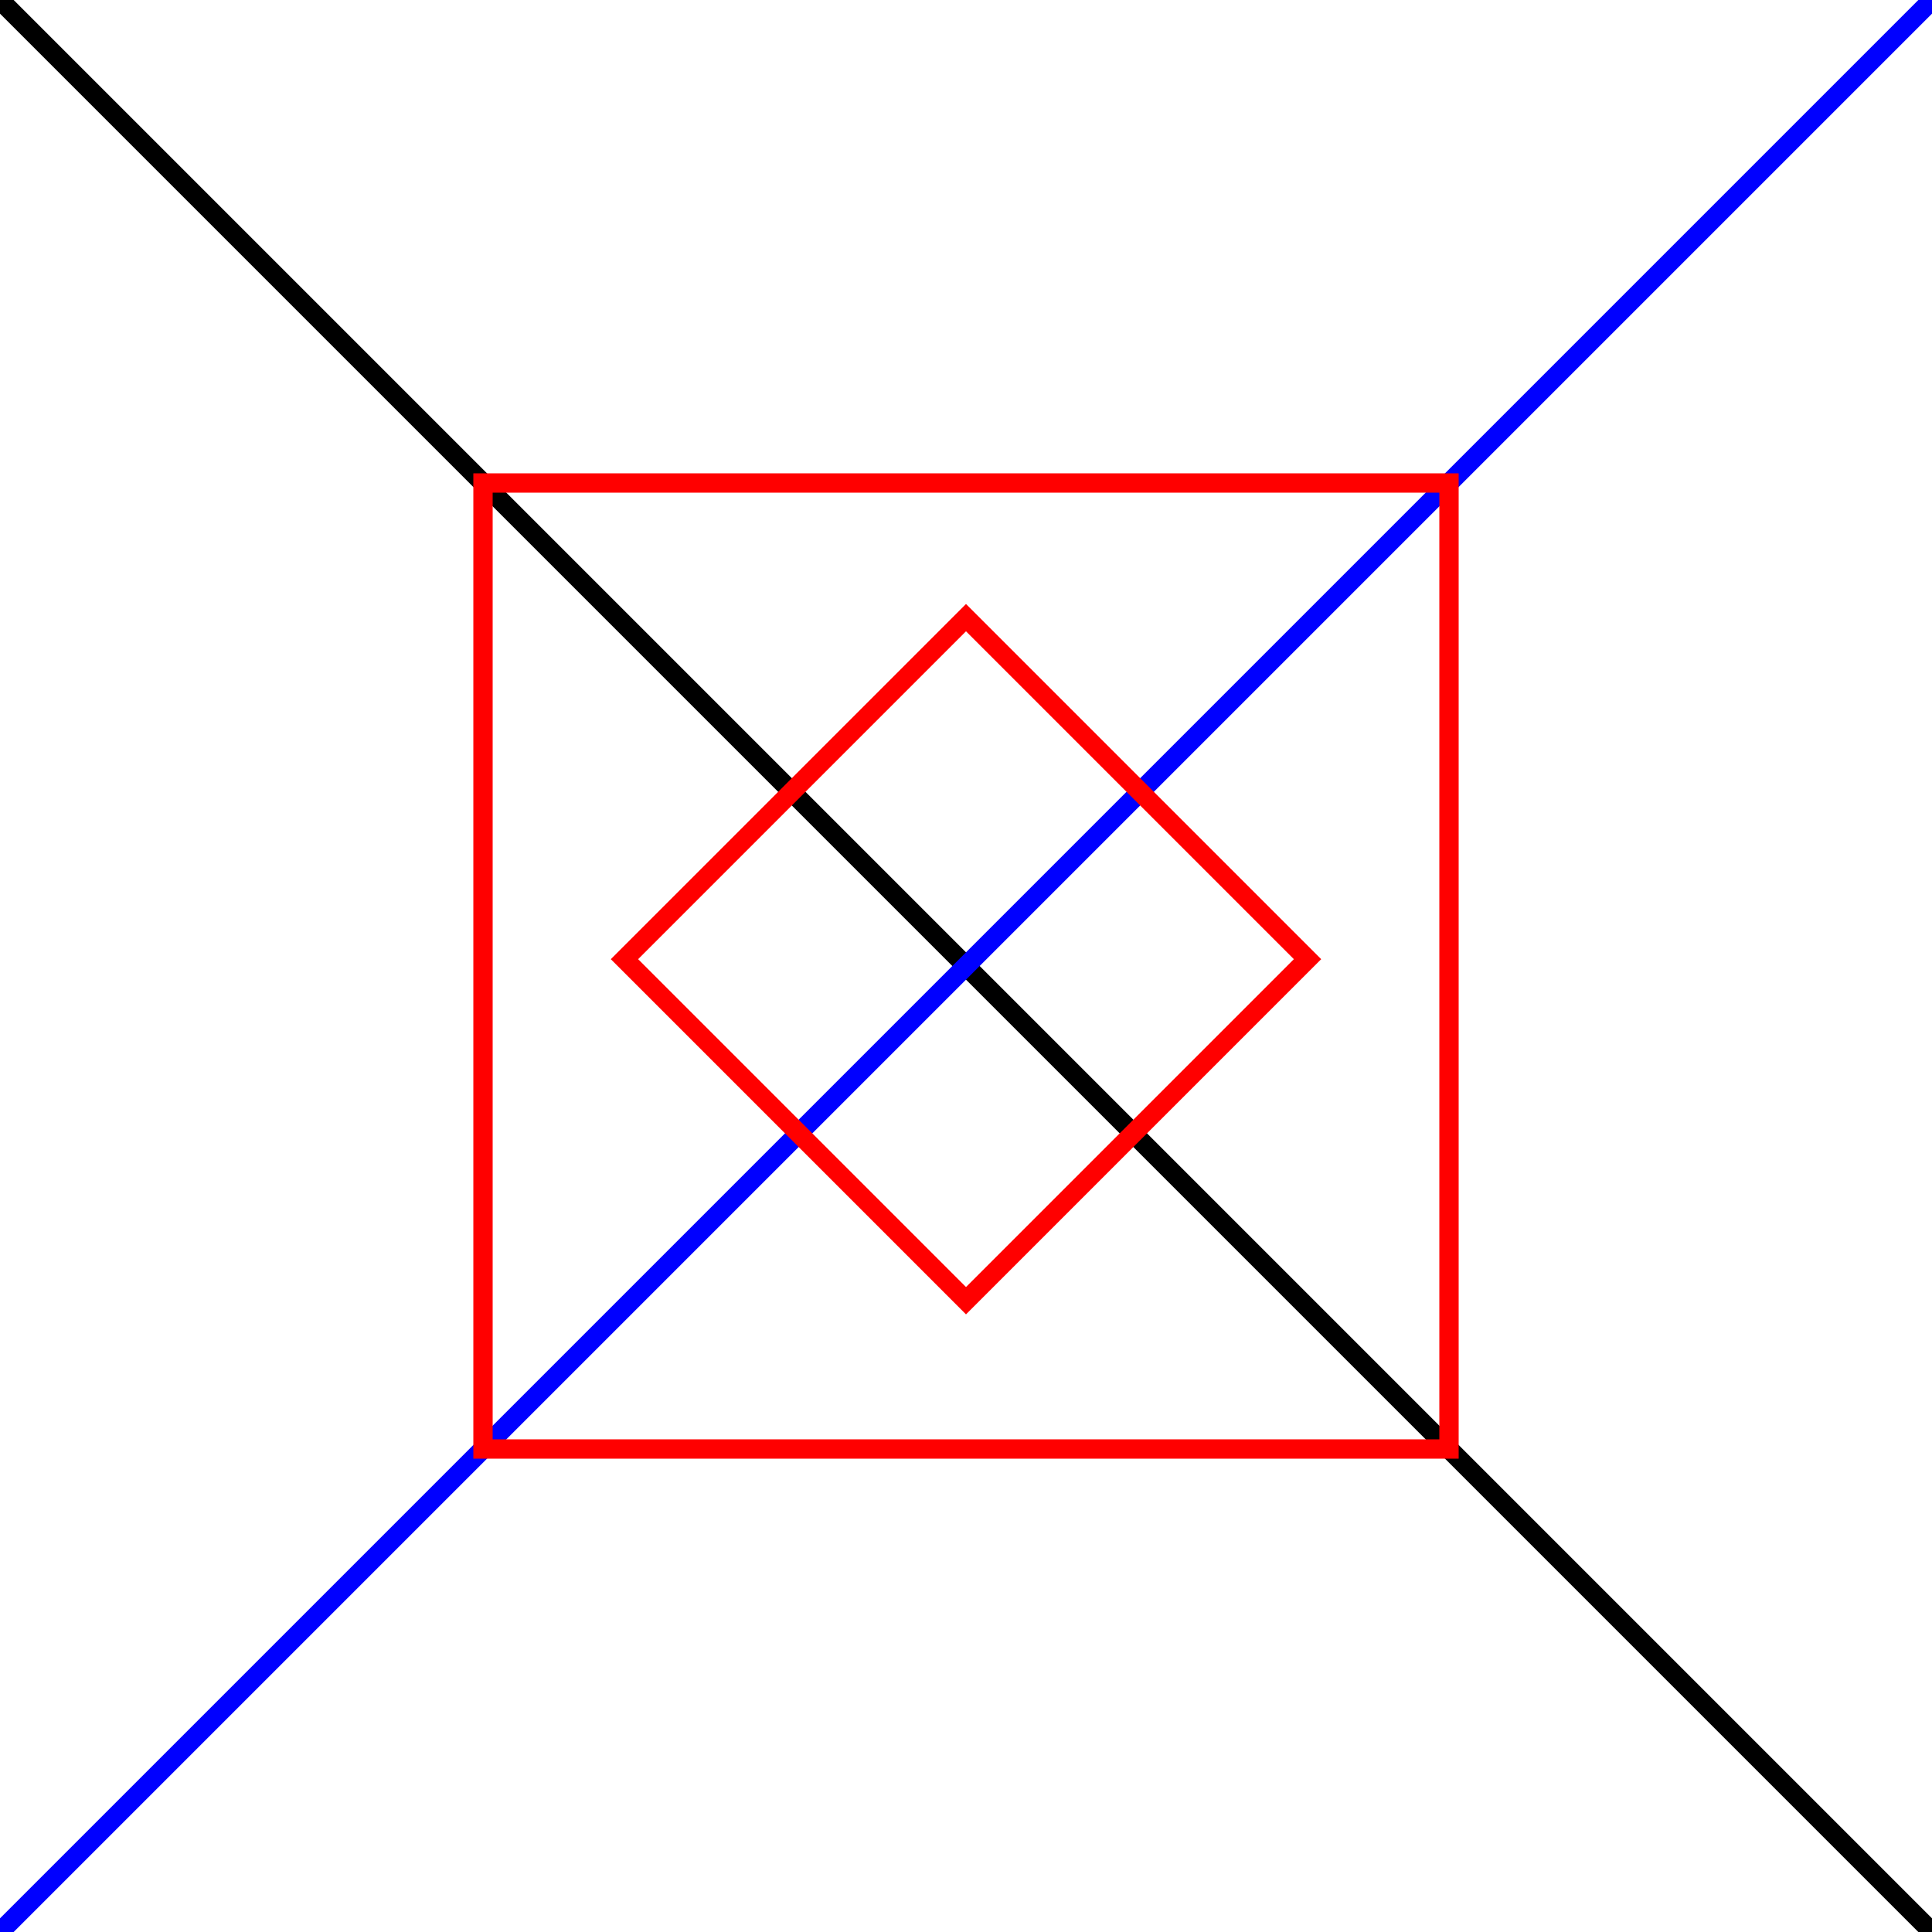 <?xml version="1.0" encoding="utf-8"?>
<svg version="1.1" xmlns="http://www.w3.org/2000/svg" viewBox="0 0 100 100">
	<line fill="none" stroke="#000" x1="0" y1="0" x2="100" y2="100"/>
	<line fill="none" stroke="#00f" x1="0" y1="100" x2="100" y2="0"/>
	<rect fill="none" stroke="#f00" x="25" y="25" width="50" height="50"/>
	<rect fill="none" stroke="#f00" x="37.25" y="37.25" width="25" height="25" transform="translate(50 50) rotate(45) translate(-50 -50)"/>
</svg>
